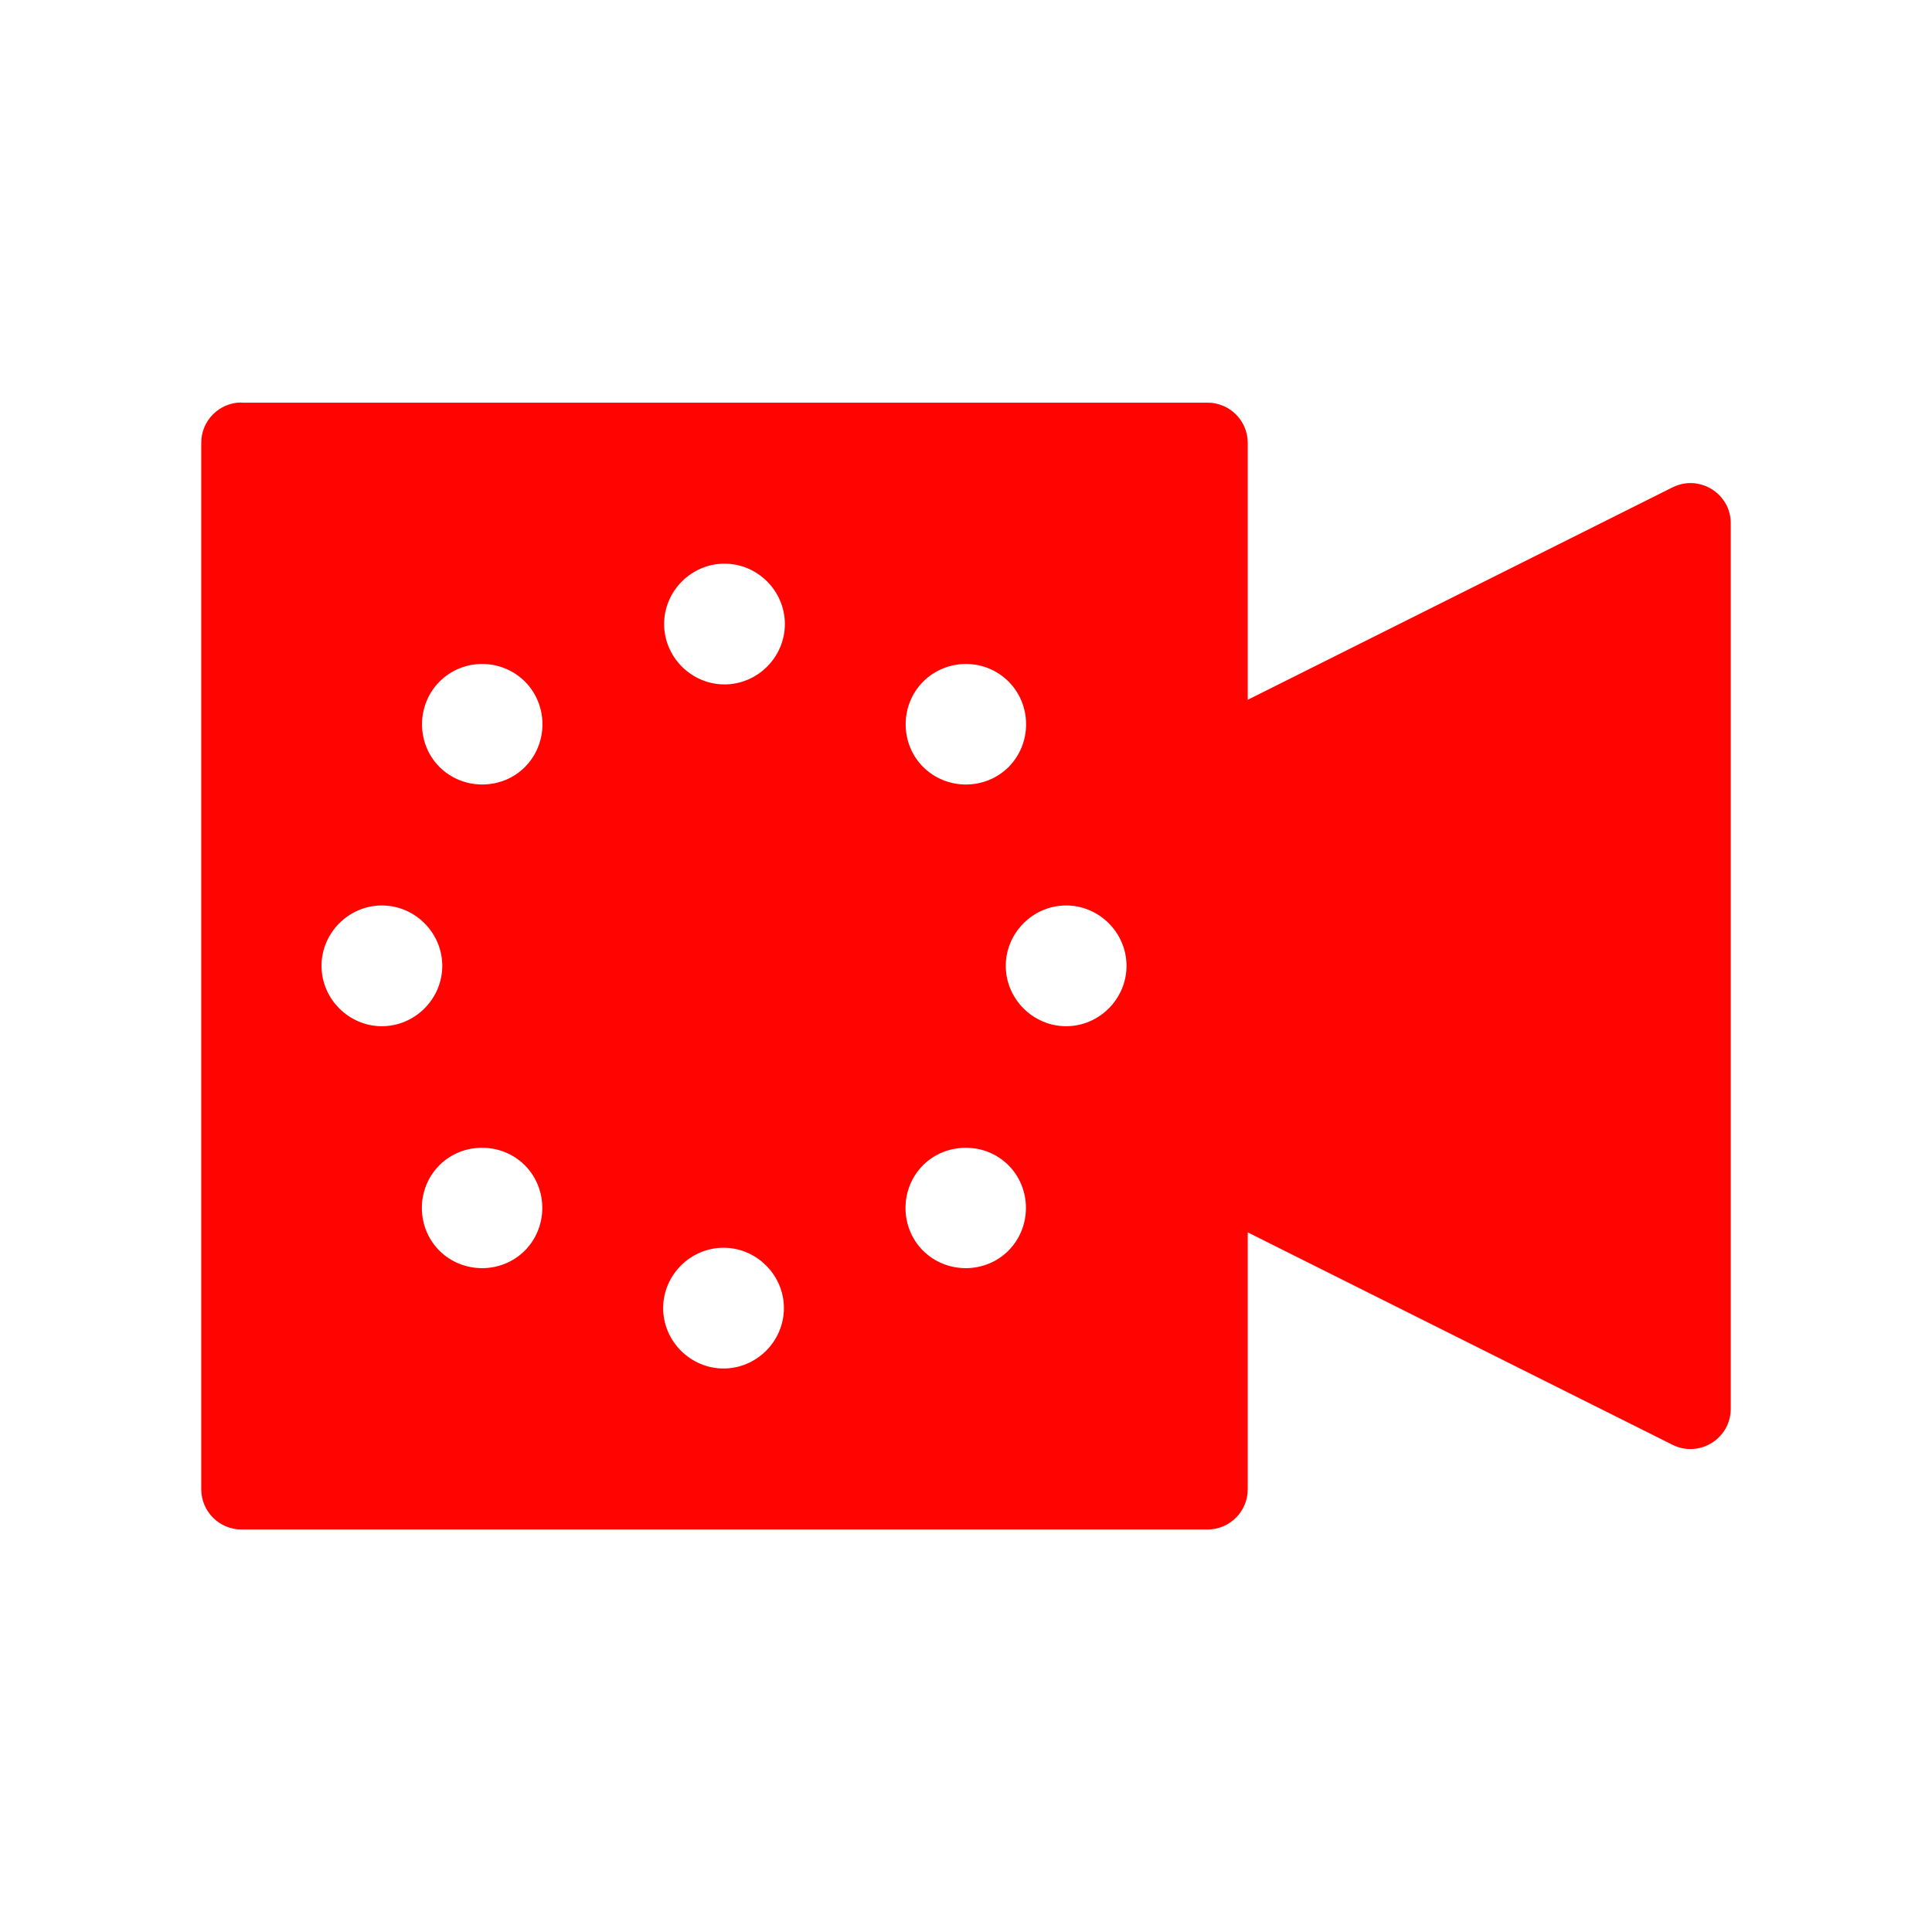 <svg viewBox="0 0 24 24" xmlns="http://www.w3.org/2000/svg">
 <path d="m3 5c-.276 0-.5.224-.5.5v13c0 .276.224.5.5.5h12c .276 0 .5-.224.5-.5v-3.191l5.277 2.639c.332.165.722-.076.723-.447v-11c0-.371-.39-.612-.723-.447l-5.277 2.639v-3.191c0-.276-.224-.5-.5-.5h-12m6 2c .411 0 .75.339.75.75 0 .411-.339.75-.75.75-.411 0-.75-.339-.75-.75 0-.411.339-.75.75-.75m-3.01 1.246c.193 0 .386.074.531.219.29.29.29.77 0 1.061-.29.29-.77.29-1.061 0-.29-.29-.29-.77 0-1.061.145-.145.337-.219.529-.219zm6.01 0c .193 0 .384.074.529.219.29.29.29.77 0 1.061-.29.29-.77.29-1.061 0-.29-.29-.29-.77 0-1.061.145-.145.339-.219.531-.219zm-7.256 3c .411 0 .75.339.75.75 0 .411-.339.75-.75.75-.411 0-.75-.339-.75-.75 0-.411.339-.75.75-.75zm8.5 0c .411 0 .75.339.75.75 0 .411-.339.75-.75.75-.411 0-.75-.339-.75-.75 0-.411.339-.75.75-.75zm-7.256 3.01c.193 0 .386.072.531.217.29.29.29.77 0 1.061-.29.29-.77.29-1.061 0-.29-.29-.29-.77 0-1.061.145-.145.337-.217.529-.217zm6.01 0c .193 0 .384.072.529.217.29.29.29.77 0 1.061-.29.29-.77.29-1.061 0-.29-.29-.29-.77 0-1.061.145-.145.339-.217.531-.217zm-3.01 1.242c.411 0 .75.339.75.75 0 .411-.339.75-.75.75-.411 0-.75-.339-.75-.75 0-.411.339-.75.75-.75" fill="#ff0400" fill-rule="evenodd"/>
</svg>

